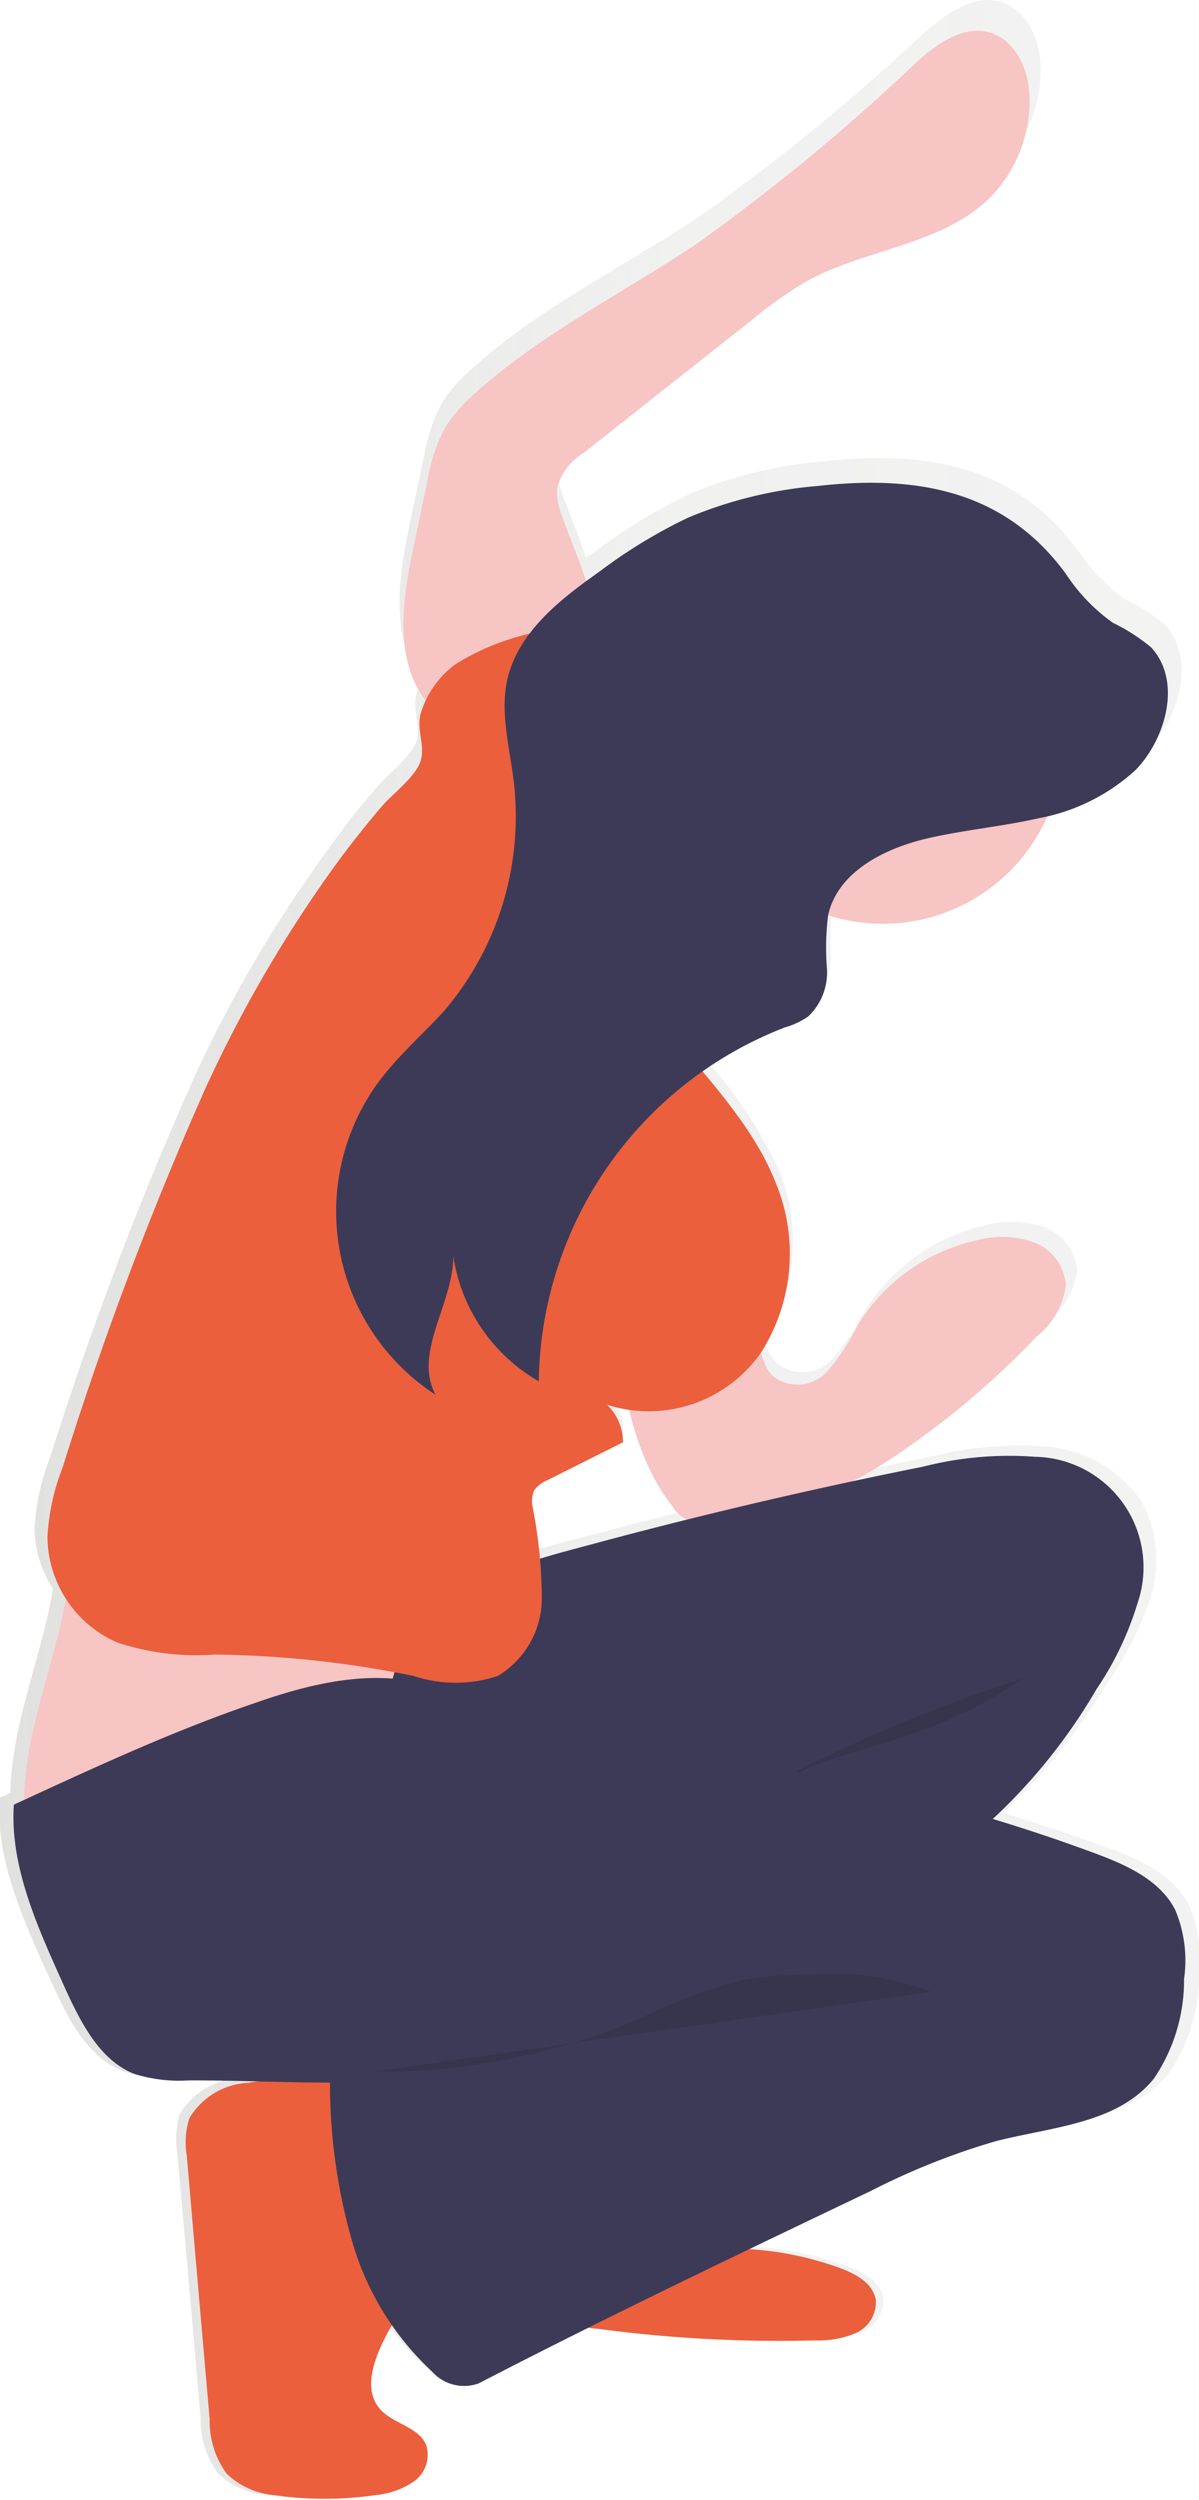 <svg xmlns="http://www.w3.org/2000/svg" xmlns:xlink="http://www.w3.org/1999/xlink" viewBox="0 0 56.1 116.93"><defs><style>.cls-1{fill:url(#linear-gradient);}.cls-2{fill:#f7c5c4;}.cls-3{fill:#3d3a57;}.cls-4{fill:#060000;opacity:0.1;isolation:isolate;}.cls-5{fill:#eb5f3d;}</style><linearGradient id="linear-gradient" x1="-138.92" y1="1346.97" x2="-82.82" y2="1346.97" gradientTransform="translate(138.92 -1288.51)" gradientUnits="userSpaceOnUse"><stop offset="0" stop-color="#868581" stop-opacity="0.25"/><stop offset="0.54" stop-color="#868581" stop-opacity="0.12"/><stop offset="1" stop-color="#868581" stop-opacity="0.1"/></linearGradient></defs><title>Asset 14</title><g id="Layer_2" data-name="Layer 2"><g id="Layer_6" data-name="Layer 6"><path class="cls-1" d="M55.63,89.1c-.74-1.44-2.38-2.16-3.92-2.72s-3.16-1.1-4.77-1.58a29,29,0,0,0,4.92-6.16,14.84,14.84,0,0,0,2-4,5.76,5.76,0,0,0-.42-4.37,5.94,5.94,0,0,0-4.49-2.61,17,17,0,0,0-5.36.46c-1.26.26-2.53.52-3.79.8.74-.36,1.46-.76,2.16-1.19A41.13,41.13,0,0,0,49,61.85a3.65,3.65,0,0,0,1.4-2.45,2.35,2.35,0,0,0-1.55-2,4.72,4.72,0,0,0-2.66-.11,9,9,0,0,0-5.77,4.09A10.8,10.8,0,0,1,39,63.5a1.91,1.91,0,0,1-2.65.27,2.66,2.66,0,0,1-.59-1.08l0,0a8.67,8.67,0,0,0,.66-8,20.62,20.62,0,0,0-3.55-5.29,16.91,16.91,0,0,1,4-2.08,4.17,4.17,0,0,0,1.11-.52,2.89,2.89,0,0,0,.89-2.28A12.89,12.89,0,0,1,39,42a8.69,8.69,0,0,0,10.53-4.72A8.92,8.92,0,0,0,53.75,35c1.39-1.4,2.24-4.14.76-5.78a8.33,8.33,0,0,0-1.84-1.17,9,9,0,0,1-2.24-2.31c-2.94-4-7.15-4.69-11.89-4.16a20.8,20.8,0,0,0-6.23,1.5,25.11,25.11,0,0,0-4.25,2.56l-.64.46c-.38-1.17-.89-2.33-1.2-3.26A2.75,2.75,0,0,1,26,21.66,2.81,2.81,0,0,1,27.3,20l8-6.3A20.05,20.05,0,0,1,38,11.85c2.77-1.5,6.27-1.68,8.59-3.79a6.49,6.49,0,0,0,2.1-4.85c0-1.3-.63-2.77-1.9-3.13S44.2.68,43.17,1.6a98.3,98.3,0,0,1-10.46,8.53c-3.55,2.37-7.46,4.25-10.62,7.11a7,7,0,0,0-1.46,1.69,8.58,8.58,0,0,0-.8,2.45l-.65,3.08c-.53,2.48-.95,5.36.55,7.35a3.69,3.69,0,0,0-.23.58c-.23.77.19,1.58,0,2.25s-1.36,1.58-1.87,2.18c-.71.82-1.39,1.67-2,2.53A61.82,61.82,0,0,0,9.14,50.27,166.81,166.81,0,0,0,2.35,68.15a10.74,10.74,0,0,0-.73,3.29,5.28,5.28,0,0,0,.86,2.88c-.54,3.2-1.92,6.27-2,9.54l-.5.23c-.21,3,1.27,6.08,2.53,8.85.73,1.58,1.61,3.29,3.24,3.94a7.1,7.1,0,0,0,2.64.31c1,0,2,0,3,0h-.12a3.51,3.51,0,0,0-2.85,1.68,3.79,3.79,0,0,0-.13,1.77q.56,6.24,1.1,12.47a4.23,4.23,0,0,0,.82,2.59,3.76,3.76,0,0,0,2.31,1,16.64,16.64,0,0,0,4.78,0,4,4,0,0,0,1.87-.64,1.55,1.55,0,0,0,.59-1.74c-.36-.87-1.6-1-2.21-1.71-.8-.92-.27-2.34.29-3.43l.29-.52a11.46,11.46,0,0,0,2,2.25,2,2,0,0,0,2.21.55q2.63-1.37,5.29-2.69l.41.06a65.51,65.51,0,0,0,10.38.58,4.51,4.51,0,0,0,1.92-.34,1.61,1.61,0,0,0,1-1.55c-.11-.79-.94-1.24-1.68-1.52a15.61,15.61,0,0,0-4.38-.91l5.83-2.75a32.37,32.37,0,0,1,6-2.37c2.69-.67,5.84-.84,7.59-3a8.26,8.26,0,0,0,1.41-4.7A6.27,6.27,0,0,0,55.63,89.1ZM28.31,71.63c-.95.25-2,.51-3.11.83-.1-.82-.26-1.65-.36-2.47a1.31,1.31,0,0,1,.07-.76,1.37,1.37,0,0,1,.65-.51L29.17,67a2.37,2.37,0,0,0-.75-1.77,5.81,5.81,0,0,0,1.09.28,11.55,11.55,0,0,0,2,4.38,2,2,0,0,0,.84.71l.06,0C31.06,70.91,29.68,71.26,28.31,71.63Z"/><path class="cls-2" d="M31.76,36.48a6.94,6.94,0,0,1-5.39-.86,3.31,3.31,0,0,0-1-.49,2.14,2.14,0,0,0-1.78.73,5.71,5.71,0,0,0-.92,6.07,13,13,0,0,0,4.07,5A36.35,36.35,0,0,0,31,50a8,8,0,0,1,4.39-4.26c1.76-.68,3-2.51,4-4.11.75-1.18,1.42-1.13.74-2.35A17.79,17.79,0,0,0,37.49,36a10.29,10.29,0,0,1-1.44-1.91c-.45-.81-.35-1.33-1-.69-.46.42-.66,1.34-1.17,1.84A4.93,4.93,0,0,1,31.76,36.48Z"/><path class="cls-2" d="M26.25,24a2.7,2.7,0,0,1-.18-1.19,2.73,2.73,0,0,1,1.22-1.61L35.14,15a19.48,19.48,0,0,1,2.63-1.86c2.71-1.48,6.13-1.66,8.4-3.75a6.44,6.44,0,0,0,2-4.78c0-1.29-.63-2.73-1.86-3.09S43.79,2.06,42.79,3a94.42,94.42,0,0,1-10.22,8.42c-3.48,2.33-7.28,4.2-10.37,7a7.2,7.2,0,0,0-1.43,1.68A8.24,8.24,0,0,0,20,22.49l-.63,3c-.55,2.56-1,5.55.74,7.51a2.77,2.77,0,0,0,2.09,1,4.16,4.16,0,0,0,1.62-.55c1.28-.66,3.6-1.3,4-2.88C28.3,28.63,26.86,25.83,26.25,24Z"/><path class="cls-2" d="M38.77,64.07A10.1,10.1,0,0,0,40.12,62a8.76,8.76,0,0,1,5.64-4,4.48,4.48,0,0,1,2.59.1,2.34,2.34,0,0,1,1.52,2,3.67,3.67,0,0,1-1.37,2.42,39.65,39.65,0,0,1-6.9,5.77,18.41,18.41,0,0,1-8.42,2.93,1.65,1.65,0,0,1-1.73-.78c-1.58-2-2.14-4.69-2.57-7.24.16.92,5.32-1.23,5.91-1,.85.4.77,1.61,1.39,2.18A1.87,1.87,0,0,0,38.77,64.07Z"/><path class="cls-2" d="M1.13,84.23a1.77,1.77,0,0,0,.19.93c.35.55,1.15.56,1.79.46a33.59,33.59,0,0,0,4.43-1.06l13.17-3.8a1.21,1.21,0,0,0,.57-.27,1.39,1.39,0,0,0,.26-.58,15.52,15.52,0,0,0,.29-5.8,1.56,1.56,0,0,0-.27-.78,1.54,1.54,0,0,0-1.09-.41,55.88,55.88,0,0,0-6.21-.28,30.13,30.13,0,0,1-4-.09c-1.74-.21-3.73-1.2-5.47-1-1.5.13-1.44,1.31-1.6,2.55C2.73,77.49,1.17,80.73,1.13,84.23Z"/><path class="cls-3" d="M43.2,68.6a16.21,16.21,0,0,1,5.23-.46A5.17,5.17,0,0,1,53.22,75a14.8,14.8,0,0,1-1.91,4,26.5,26.5,0,0,1-5.63,6.77c-1.12.89-2.36,1.63-3.44,2.57-2.3,2-3.72,4.81-5.09,7.54a31.31,31.31,0,0,0-3.11,8,.87.87,0,0,1-.28.57.75.75,0,0,1-.57,0l-6.33-1.17a1.23,1.23,0,0,1-.77-.31,1.33,1.33,0,0,1-.11-1.17,44.25,44.25,0,0,1,7.53-16.31,14.49,14.49,0,0,1-12.72,3.69,5,5,0,0,1-2.41-1c-1.41-1.26-1.34-3.48-1-5.34a37.83,37.83,0,0,1,1.17-4.92c1.21-3.87,6.31-4.91,9.78-5.86Q35.69,70.1,43.2,68.6Z"/><path class="cls-4" d="M38.52,82.23a7.11,7.11,0,0,0-2.4,1.58c1.13-1.31,4.38-1.92,6-2.53a21.56,21.56,0,0,0,5.8-2.79A70.09,70.09,0,0,0,38.52,82.23Z"/><path class="cls-5" d="M18.05,109.28c-.55,1.07-1.07,2.47-.28,3.39.61.71,1.81.83,2.17,1.69a1.53,1.53,0,0,1-.58,1.71,3.8,3.8,0,0,1-1.83.64,16.24,16.24,0,0,1-4.67,0,3.71,3.71,0,0,1-2.25-1,4.17,4.17,0,0,1-.8-2.56Q9.27,107,8.74,100.83a3.71,3.71,0,0,1,.12-1.75,3.4,3.4,0,0,1,2.77-1.66,15.44,15.44,0,0,1,3.78-.16,4,4,0,0,1,2.38.82,4.53,4.53,0,0,1,1.12,2.59c.28,1.46,1.09,3.48.92,5C19.69,106.84,18.59,108.2,18.05,109.28Z"/><path class="cls-5" d="M32.22,105.3a15,15,0,0,1,7.12.8c.73.27,1.53.72,1.64,1.5a1.58,1.58,0,0,1-.95,1.53,4.42,4.42,0,0,1-1.9.34A63.78,63.78,0,0,1,28,108.93a5.44,5.44,0,0,1-2.48-.78,1.93,1.93,0,0,1-.77-2.28c.4-.84,1.51-1.11,2-1.87.39-.56.48-1.37,1.09-1.66a1.83,1.83,0,0,1,1.37.11c.64.22,2.18.45,2.63,1A6.89,6.89,0,0,1,32.22,105.3Z"/><circle class="cls-2" cx="41.3" cy="34.79" r="8.42"/><path class="cls-5" d="M21.31,31.07A11.37,11.37,0,0,1,26,29.43a2.45,2.45,0,0,1,1.69.09,2.48,2.48,0,0,1,.81,1,9.2,9.2,0,0,1,1.13,2.66A3.12,3.12,0,0,1,29,35.89c-.5.52-1.22.78-1.73,1.27a3.16,3.16,0,0,0-.76,2.76,8.48,8.48,0,0,0,1.12,2.75,47.45,47.45,0,0,0,4.22,6.21c1.64,2,3.48,4,4.43,6.41a8.63,8.63,0,0,1-.63,7.91,6.4,6.4,0,0,1-7.24,2.51,2.45,2.45,0,0,1,.74,1.75l-3.53,1.77a1.44,1.44,0,0,0-.64.5,1.37,1.37,0,0,0-.06.75,22.5,22.5,0,0,1,.43,4.31,4.23,4.23,0,0,1-2.06,3.6,6.24,6.24,0,0,1-3.94,0,49.15,49.15,0,0,0-9.29-1,11.8,11.8,0,0,1-4.59-.57,5.44,5.44,0,0,1-3.25-4.94,10.47,10.47,0,0,1,.71-3.24A164.28,164.28,0,0,1,9.57,51a61.5,61.5,0,0,1,6.3-10.78c.64-.86,1.3-1.69,2-2.51.5-.58,1.62-1.41,1.82-2.15s-.22-1.46,0-2.21A4.49,4.49,0,0,1,21.31,31.07Z"/><path class="cls-3" d="M.65,84.41C4.34,82.71,8,81,11.89,79.67c2.84-1,6-1.74,8.76-.63.83.31,1.58.81,2.39,1.2,2.69,1.31,5.77,1.5,8.75,1.83a82.19,82.19,0,0,1,19.37,4.59c1.5.55,3.11,1.26,3.83,2.68a6.11,6.11,0,0,1,.41,3.23A8.19,8.19,0,0,1,54,97.21c-1.69,2.12-4.77,2.27-7.4,2.94a33.12,33.12,0,0,0-5.86,2.33c-6.15,2.94-12.3,5.87-18.34,9a2,2,0,0,1-2.17-.54,13.35,13.35,0,0,1-3.79-6.23,26.82,26.82,0,0,1-1-7.3c-2.36,0-4.28-.11-6.64-.1A7,7,0,0,1,6.27,97c-1.58-.63-2.45-2.33-3.17-3.88C1.88,90.4.44,87.4.65,84.41Z"/><path class="cls-4" d="M43.57,93.17a12.24,12.24,0,0,0-5.45-.81,18.09,18.09,0,0,0-3.37.25,25.83,25.83,0,0,0-4.94,1.86,31.35,31.35,0,0,1-12.43,2.44"/><path class="cls-3" d="M53.15,36a9.15,9.15,0,0,1-4.54,2.27c-1.68.38-3.4.54-5.06.91-2.07.45-4.33,1.55-4.8,3.61a12.26,12.26,0,0,0-.06,2.5,2.82,2.82,0,0,1-.87,2.25,3.57,3.57,0,0,1-1.08.51A18,18,0,0,0,25.21,64.61a8.15,8.15,0,0,1-4-5.85c0,2.23-1.89,4.51-.83,6.48a10.23,10.23,0,0,1-3-14.15,8.15,8.15,0,0,1,.55-.76c.85-1.08,1.89-2,2.81-3a14,14,0,0,0,3.31-10.66c-.18-1.63-.66-3.27-.32-4.86.5-2.22,2.45-3.76,4.3-5.06a24.1,24.1,0,0,1,4.15-2.53,19.91,19.91,0,0,1,6.09-1.49c4.63-.52,8.74.2,11.6,4.11a8.57,8.57,0,0,0,2.2,2.29,8.81,8.81,0,0,1,1.79,1.15C55.34,31.89,54.51,34.59,53.15,36Z"/></g></g></svg>